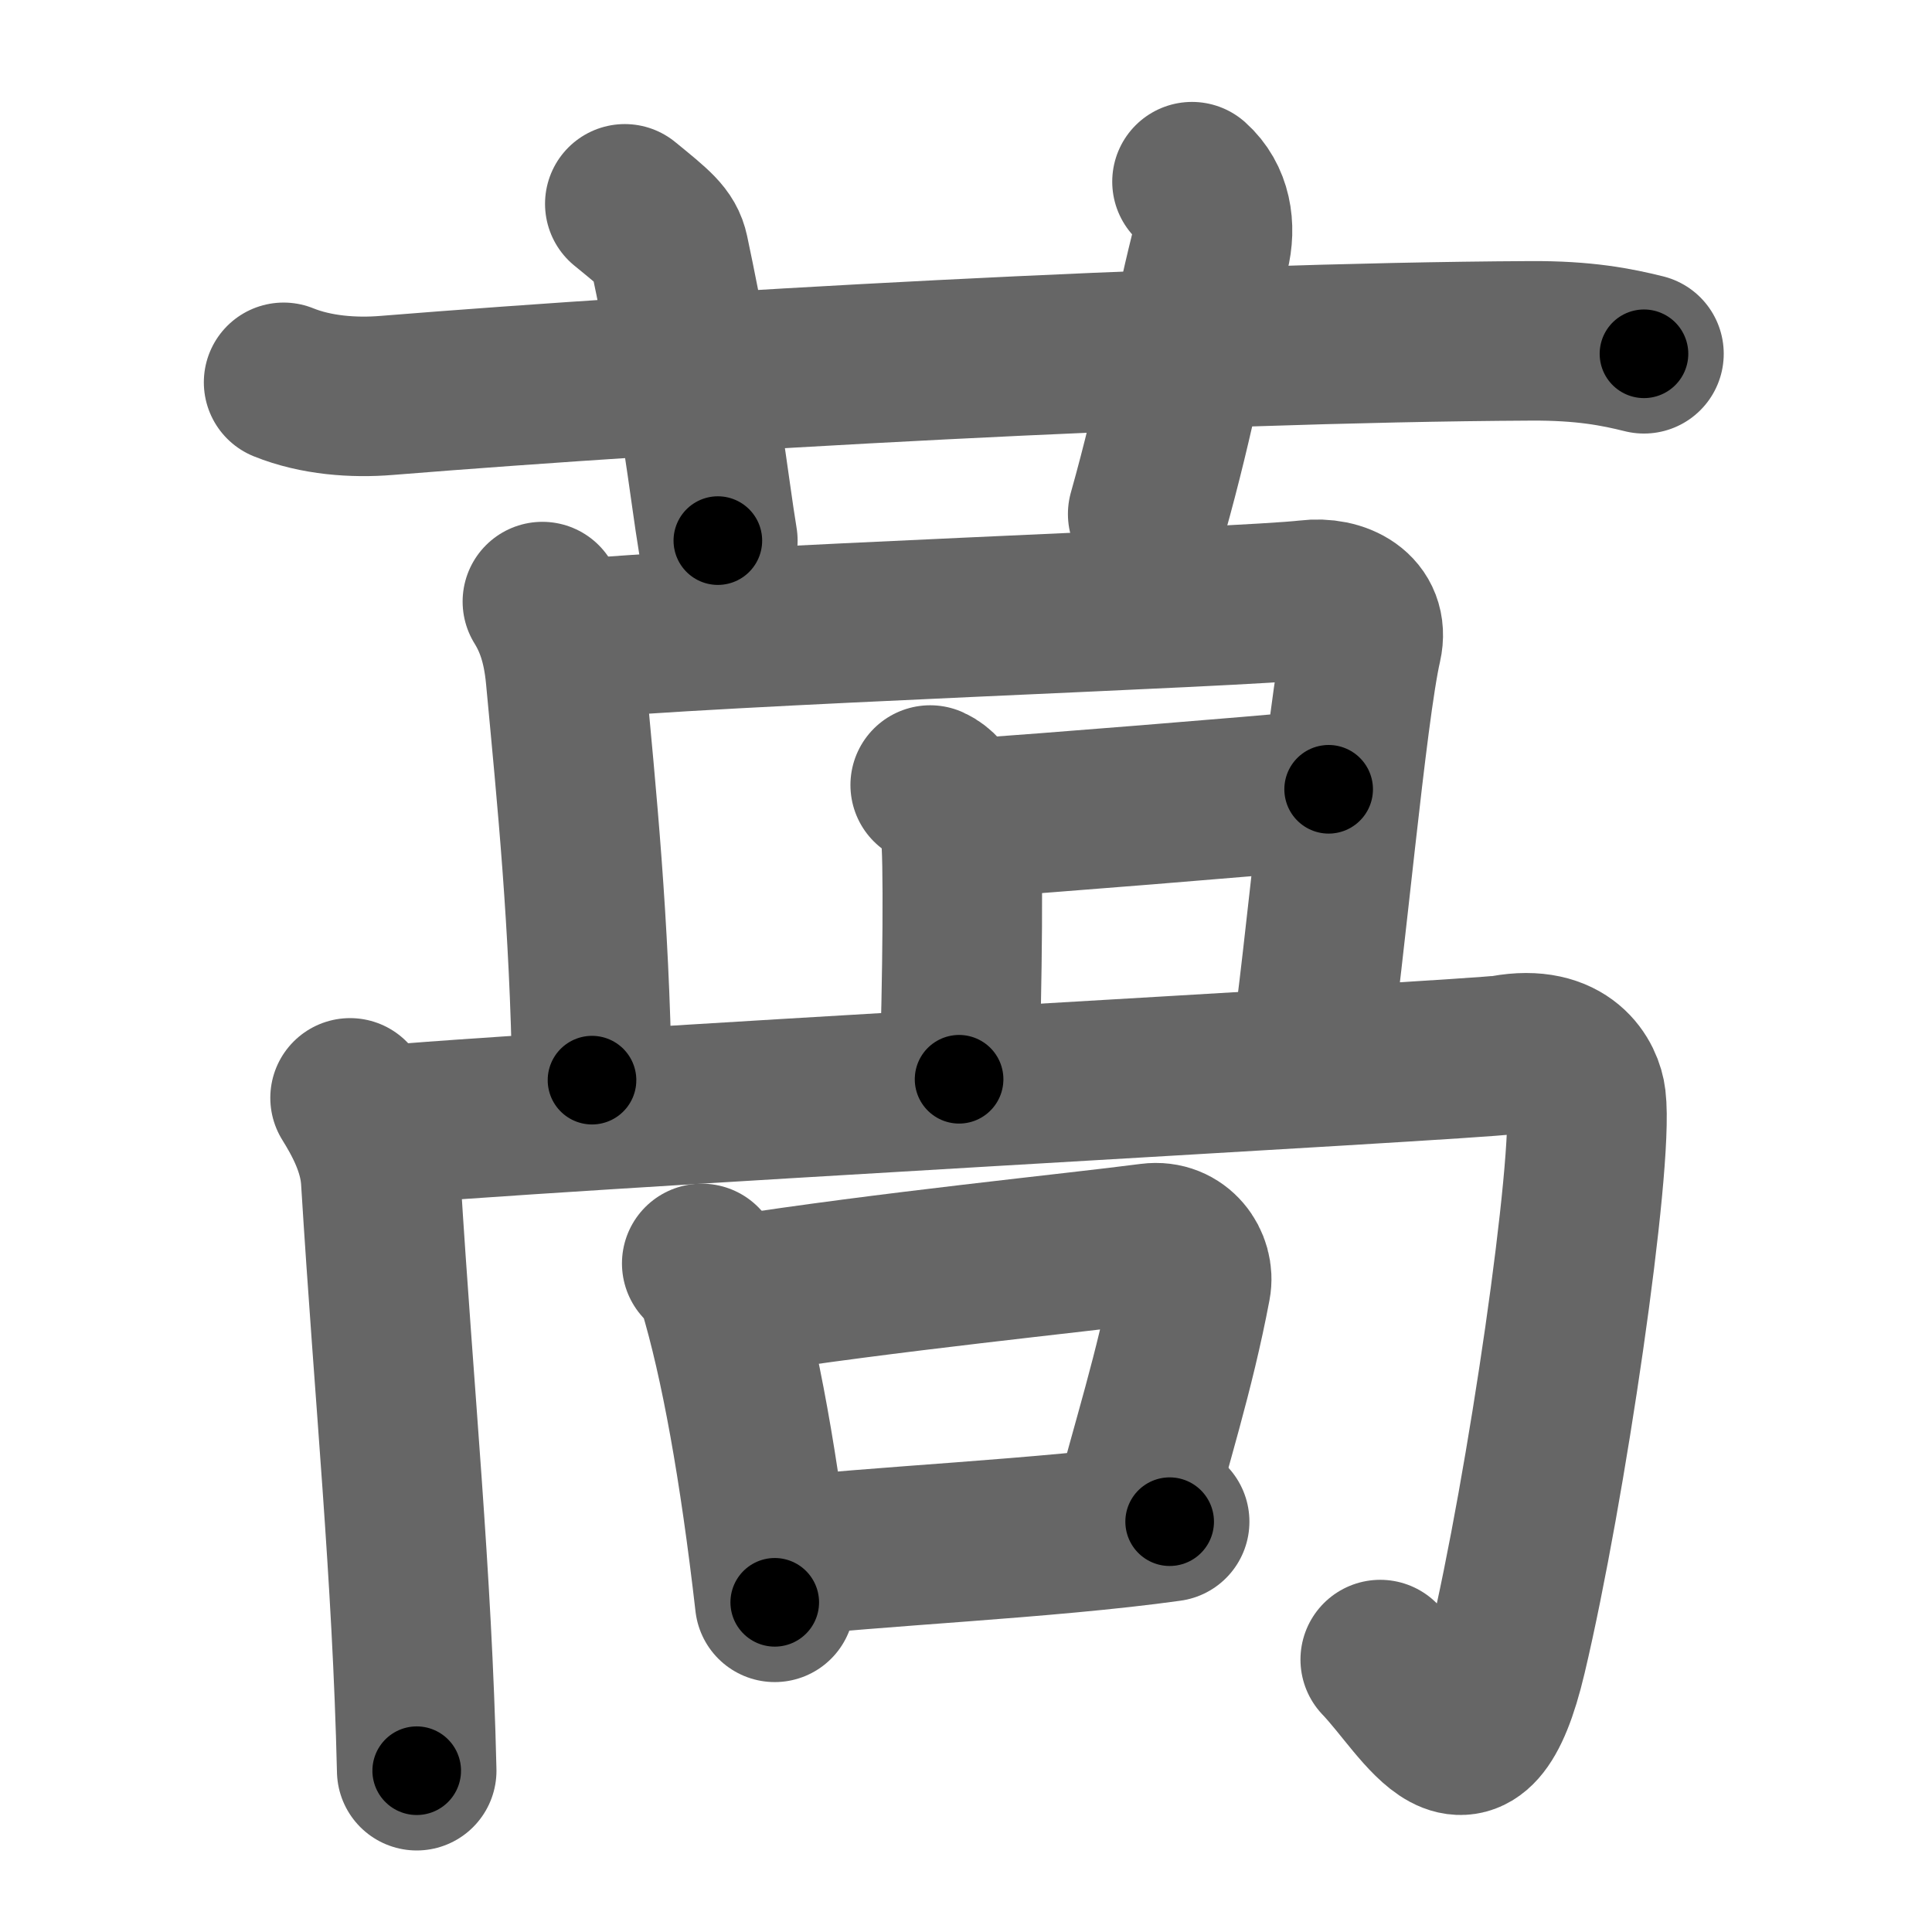 <svg xmlns="http://www.w3.org/2000/svg" width="109" height="109" viewBox="0 0 109 109" id="8435"><g fill="none" stroke="#666" stroke-width="9" stroke-linecap="round" stroke-linejoin="round"><g><g><path d="M16,21.57c1.83,0.74,3.96,0.89,5.8,0.74c16.84-1.36,45.13-2.98,64.54-3.08c3.05-0.02,4.88,0.35,6.41,0.73" /><path d="M35.25,11.5c1.75,1.43,2.31,1.87,2.5,2.75C39.5,22.5,40,27.5,40.5,30.5" /><path d="M67.25,10.25c1.12,1,1.37,2.52,1,4c-1.12,4.5-1.88,9-3.5,14.75" /></g><g><path d="M30.6,33.94c0.65,1.05,1.12,2.31,1.3,4.2c0.65,6.94,1.35,13.85,1.5,22.8" /><path d="M31.9,36.12c8.24-0.84,38.23-1.84,41.91-2.28c1.73-0.21,3.46,0.66,3.04,2.52c-0.87,3.78-2.1,17.6-2.97,23.48" /><path d="M52.48,44.29c0.94,0.42,1.51,1.89,1.7,2.73c0.19,0.84,0.12,8.62-0.07,13.87" /><path d="M55.33,46.13c3.04-0.21,15.3-1.18,19.63-1.6" /><g><path d="M19.75,61.94c0.65,1.05,1.62,2.73,1.73,4.62C22.25,79,23.25,88.75,23.51,99.9" /><path d="M20.98,63.55c8.24-0.84,62.31-3.75,63.93-4.04c3.47-0.63,4.46,1.48,4.58,2.52c0.43,3.57-2.25,21.98-4.47,31.34c-2,8.45-4.54,2.99-7.15,0.26" /></g><g><path d="M39.59,71.28c0.37,0.42,0.74,0.78,0.9,1.31c1.27,4.21,2.35,10.24,3.22,17.81" /><path d="M41.44,73.09c8.56-1.34,19.2-2.4,23.48-2.96c1.56-0.2,2.51,1.2,2.28,2.39c-0.93,4.92-2.27,9.01-3.39,13.37" /><path d="M43.88,87.88c5.03-0.63,15.2-1.06,22.11-2.03" /></g></g></g></g><g fill="none" stroke="#000" stroke-width="5" stroke-linecap="round" stroke-linejoin="round"><path d="M16,21.57c1.83,0.74,3.96,0.89,5.8,0.74c16.84-1.36,45.13-2.98,64.54-3.08c3.05-0.02,4.88,0.35,6.41,0.73" stroke-dasharray="76.995" stroke-dashoffset="76.995"><animate attributeName="stroke-dashoffset" values="76.995;76.995;0" dur="0.579s" fill="freeze" begin="0s;8435.click" /></path><path d="M35.25,11.5c1.75,1.43,2.31,1.87,2.5,2.75C39.5,22.5,40,27.5,40.5,30.5" stroke-dasharray="20.274" stroke-dashoffset="20.274"><animate attributeName="stroke-dashoffset" values="20.274" fill="freeze" begin="8435.click" /><animate attributeName="stroke-dashoffset" values="20.274;20.274;0" keyTimes="0;0.74;1" dur="0.782s" fill="freeze" begin="0s;8435.click" /></path><path d="M67.25,10.25c1.12,1,1.37,2.52,1,4c-1.12,4.5-1.88,9-3.5,14.75" stroke-dasharray="19.504" stroke-dashoffset="19.504"><animate attributeName="stroke-dashoffset" values="19.504" fill="freeze" begin="8435.click" /><animate attributeName="stroke-dashoffset" values="19.504;19.504;0" keyTimes="0;0.8;1" dur="0.977s" fill="freeze" begin="0s;8435.click" /></path><path d="M30.6,33.94c0.65,1.05,1.12,2.31,1.3,4.2c0.65,6.94,1.35,13.85,1.5,22.8" stroke-dasharray="27.295" stroke-dashoffset="27.295"><animate attributeName="stroke-dashoffset" values="27.295" fill="freeze" begin="8435.click" /><animate attributeName="stroke-dashoffset" values="27.295;27.295;0" keyTimes="0;0.782;1" dur="1.25s" fill="freeze" begin="0s;8435.click" /></path><path d="M31.9,36.12c8.24-0.84,38.23-1.84,41.91-2.28c1.73-0.21,3.46,0.66,3.04,2.52c-0.87,3.78-2.1,17.6-2.97,23.48" stroke-dasharray="70.378" stroke-dashoffset="70.378"><animate attributeName="stroke-dashoffset" values="70.378" fill="freeze" begin="8435.click" /><animate attributeName="stroke-dashoffset" values="70.378;70.378;0" keyTimes="0;0.703;1" dur="1.779s" fill="freeze" begin="0s;8435.click" /></path><path d="M52.48,44.29c0.94,0.42,1.51,1.89,1.7,2.73c0.19,0.84,0.12,8.62-0.07,13.87" stroke-dasharray="17.19" stroke-dashoffset="17.19"><animate attributeName="stroke-dashoffset" values="17.19" fill="freeze" begin="8435.click" /><animate attributeName="stroke-dashoffset" values="17.19;17.19;0" keyTimes="0;0.912;1" dur="1.951s" fill="freeze" begin="0s;8435.click" /></path><path d="M55.33,46.13c3.04-0.21,15.3-1.18,19.63-1.6" stroke-dasharray="19.696" stroke-dashoffset="19.696"><animate attributeName="stroke-dashoffset" values="19.696" fill="freeze" begin="8435.click" /><animate attributeName="stroke-dashoffset" values="19.696;19.696;0" keyTimes="0;0.908;1" dur="2.148s" fill="freeze" begin="0s;8435.click" /></path><path d="M19.75,61.94c0.65,1.05,1.62,2.73,1.73,4.62C22.25,79,23.25,88.75,23.51,99.9" stroke-dasharray="38.392" stroke-dashoffset="38.392"><animate attributeName="stroke-dashoffset" values="38.392" fill="freeze" begin="8435.click" /><animate attributeName="stroke-dashoffset" values="38.392;38.392;0" keyTimes="0;0.848;1" dur="2.532s" fill="freeze" begin="0s;8435.click" /></path><path d="M20.98,63.55c8.24-0.84,62.31-3.75,63.93-4.04c3.47-0.63,4.46,1.48,4.58,2.52c0.43,3.57-2.25,21.98-4.47,31.34c-2,8.45-4.54,2.99-7.15,0.26" stroke-dasharray="113.572" stroke-dashoffset="113.572"><animate attributeName="stroke-dashoffset" values="113.572" fill="freeze" begin="8435.click" /><animate attributeName="stroke-dashoffset" values="113.572;113.572;0" keyTimes="0;0.748;1" dur="3.386s" fill="freeze" begin="0s;8435.click" /></path><path d="M39.59,71.28c0.37,0.42,0.74,0.78,0.9,1.31c1.27,4.21,2.35,10.24,3.22,17.81" stroke-dasharray="19.725" stroke-dashoffset="19.725"><animate attributeName="stroke-dashoffset" values="19.725" fill="freeze" begin="8435.click" /><animate attributeName="stroke-dashoffset" values="19.725;19.725;0" keyTimes="0;0.945;1" dur="3.583s" fill="freeze" begin="0s;8435.click" /></path><path d="M41.44,73.09c8.56-1.34,19.2-2.4,23.48-2.96c1.56-0.2,2.51,1.2,2.28,2.39c-0.93,4.92-2.27,9.01-3.39,13.37" stroke-dasharray="41.322" stroke-dashoffset="41.322"><animate attributeName="stroke-dashoffset" values="41.322" fill="freeze" begin="8435.click" /><animate attributeName="stroke-dashoffset" values="41.322;41.322;0" keyTimes="0;0.897;1" dur="3.996s" fill="freeze" begin="0s;8435.click" /></path><path d="M43.88,87.88c5.03-0.63,15.2-1.06,22.11-2.03" stroke-dasharray="22.207" stroke-dashoffset="22.207"><animate attributeName="stroke-dashoffset" values="22.207" fill="freeze" begin="8435.click" /><animate attributeName="stroke-dashoffset" values="22.207;22.207;0" keyTimes="0;0.947;1" dur="4.218s" fill="freeze" begin="0s;8435.click" /></path></g></svg>
